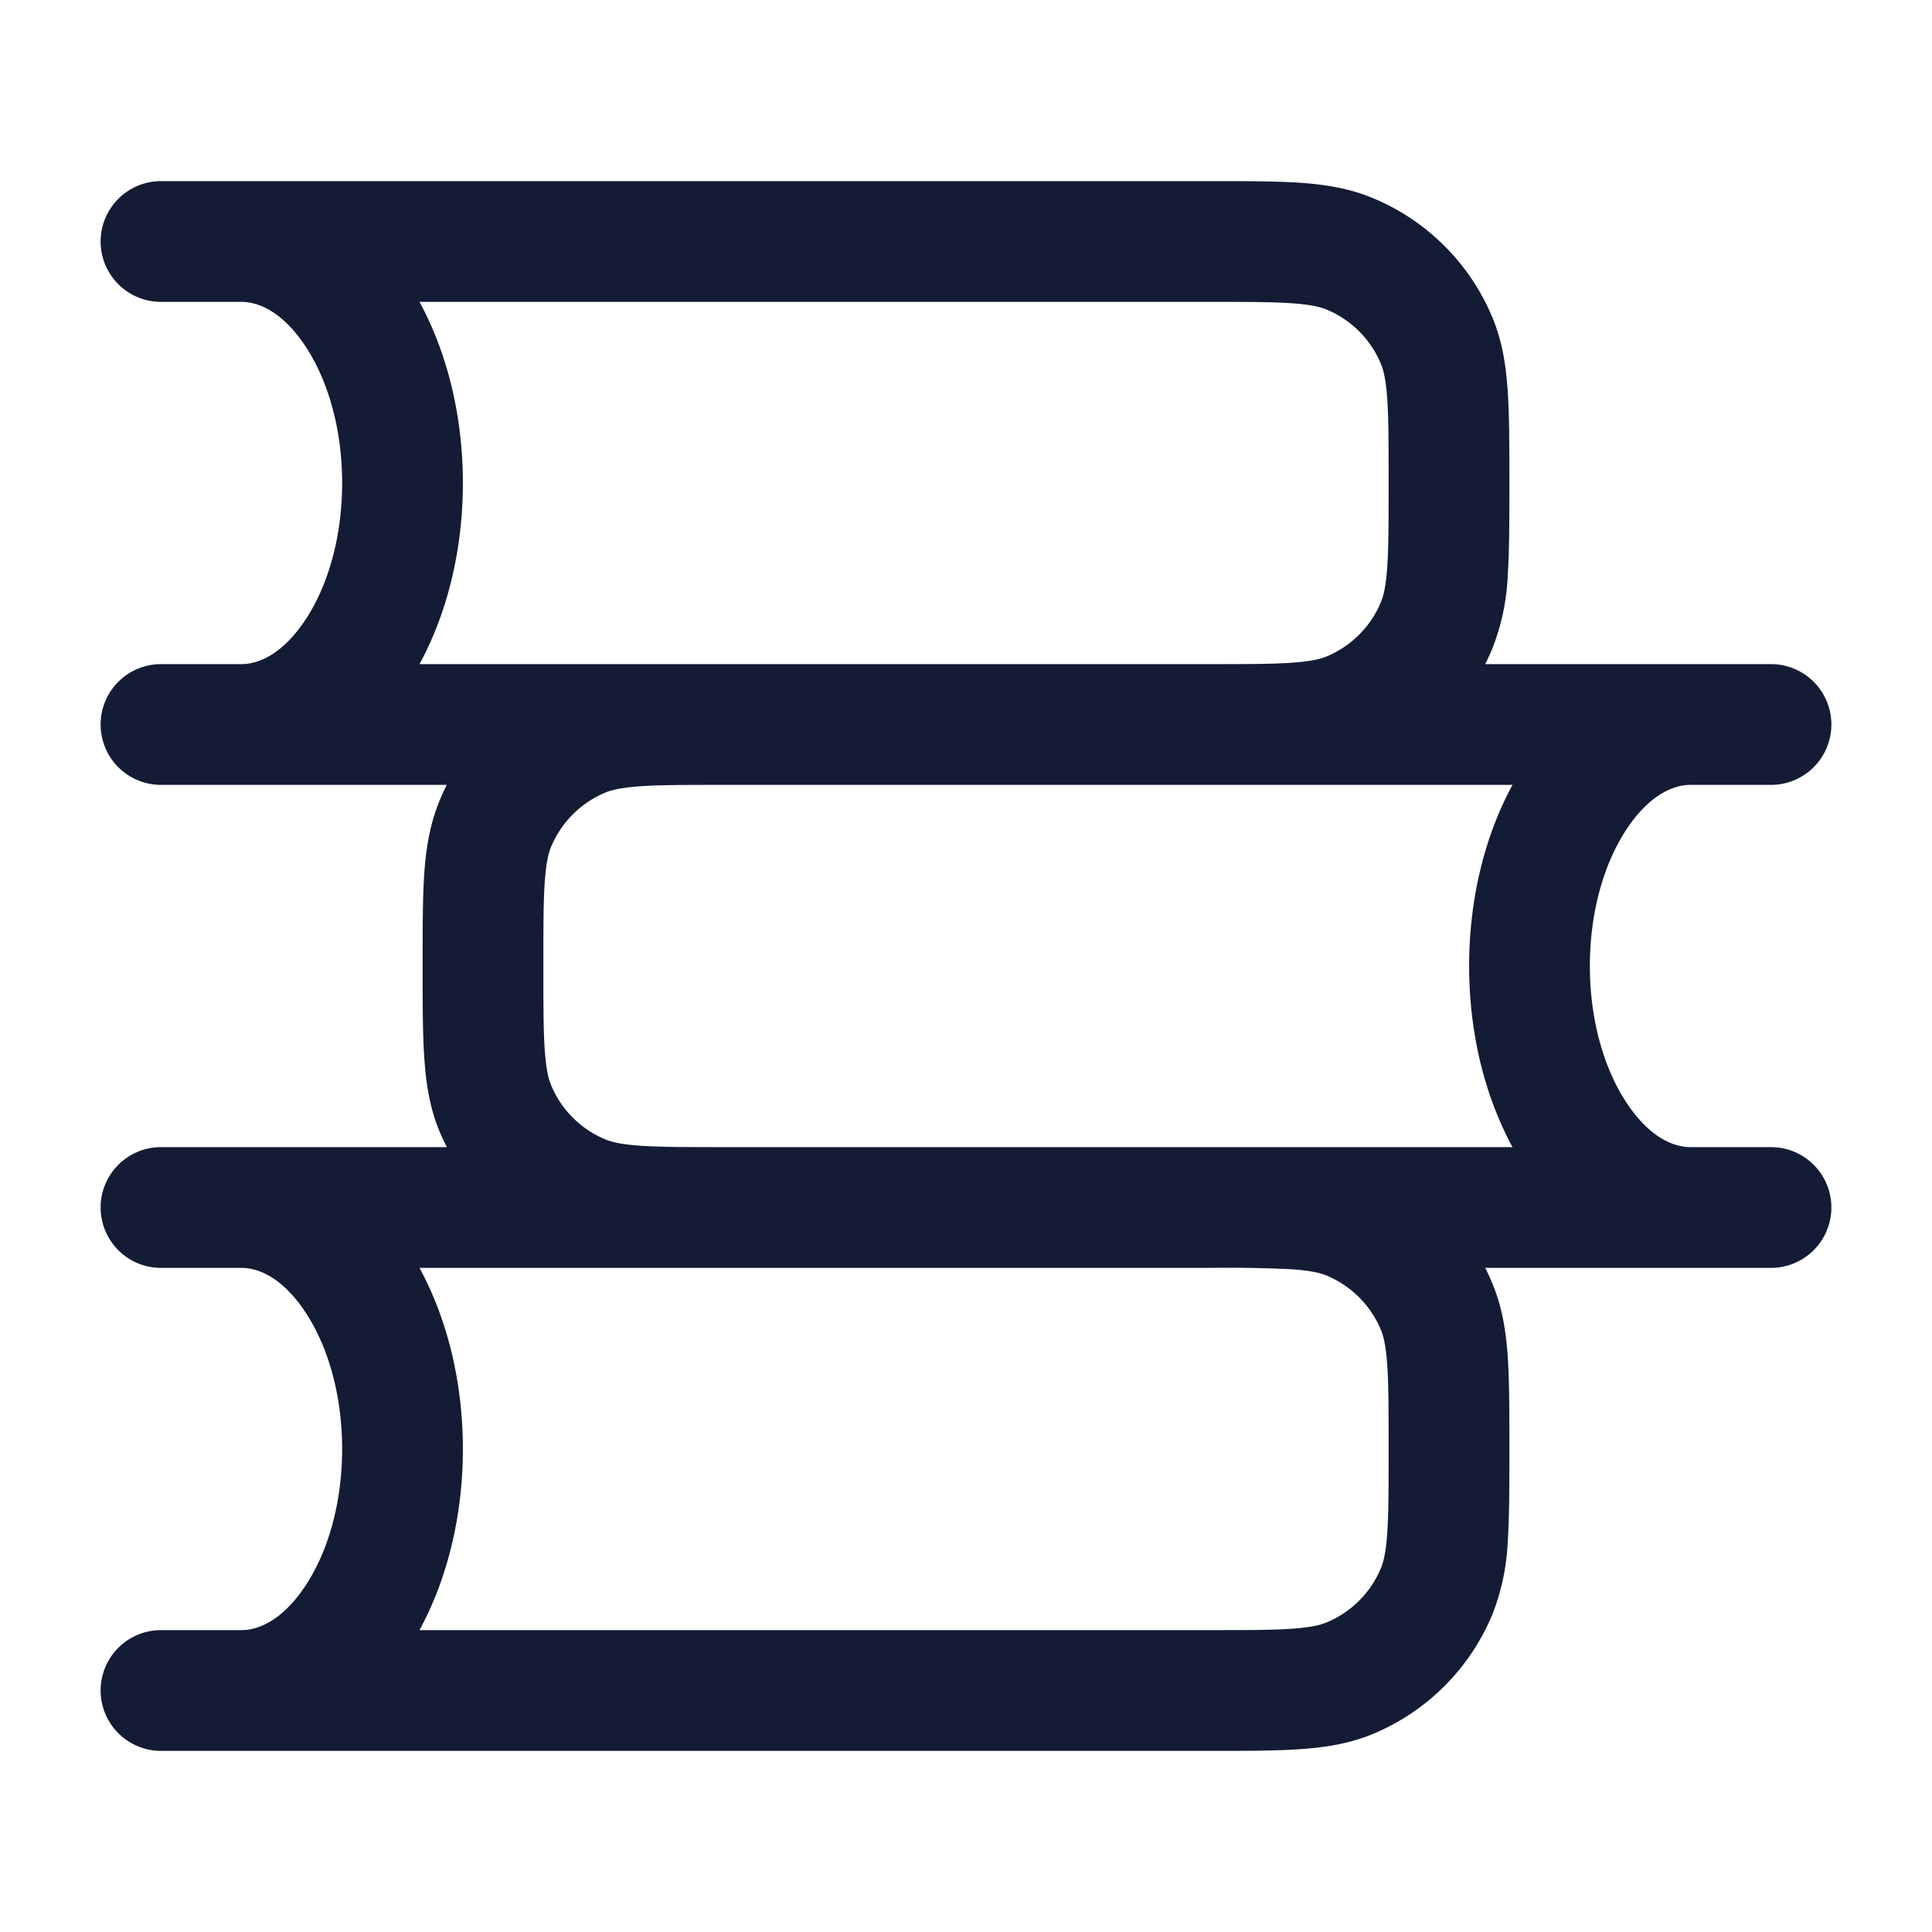 <svg xmlns="http://www.w3.org/2000/svg" width="24" height="24" fill="none"><path fill="#141B34" fill-rule="evenodd" d="M15 3.75c.476 0 .796 0 1.043.017.241.017.358.046.435.078.307.127.55.37.677.677.032.077.061.194.078.435.017.247.017.567.017 1.043s0 .796-.017 1.043c-.017.241-.046.358-.078.435a1.25 1.25 0 0 1-.677.677c-.077.032-.194.061-.435.078-.247.017-.567.017-1.043.017H5.211c.347-.638.539-1.423.539-2.25s-.192-1.612-.539-2.25zM2 8.25h1c.224 0 .518-.136.79-.545.27-.403.46-1.004.46-1.705s-.19-1.302-.46-1.705c-.272-.409-.566-.545-.79-.545H2a.75.75 0 0 1 0-1.5h13.025c.445 0 .816 0 1.12.02.317.022.617.069.907.19a2.75 2.75 0 0 1 1.489 1.488c.12.29.167.59.188.907.021.304.021.675.021 1.12v.05c0 .445 0 .816-.02 1.12a2.8 2.8 0 0 1-.19.907 3 3 0 0 1-.09.198H22a.75.75 0 0 1 0 1.5h-1c-.224 0-.518.136-.79.545-.27.403-.46 1.004-.46 1.705s.19 1.302.46 1.705c.272.41.566.545.79.545h1a.75.75 0 0 1 0 1.5h-3.55q.049.096.09.198c.121.29.168.59.19.907.02.304.02.675.02 1.12v.05c0 .445 0 .816-.02 1.12a2.8 2.8 0 0 1-.19.907 2.75 2.75 0 0 1-1.488 1.489c-.29.12-.59.167-.907.188-.304.021-.675.021-1.12.021H2a.75.75 0 0 1 0-1.5h1c.224 0 .518-.136.79-.545.27-.403.46-1.004.46-1.705s-.19-1.302-.46-1.705c-.272-.41-.566-.545-.79-.545H2a.75.75 0 0 1 0-1.5h3.551a3 3 0 0 1-.092-.198c-.12-.29-.167-.59-.188-.907-.021-.304-.021-.675-.021-1.12v-.05c0-.445 0-.816.02-1.12.022-.318.07-.617.19-.907q.041-.102.09-.198H2a.75.75 0 0 1 0-1.5m3.211 7.5c.347.638.539 1.423.539 2.25s-.192 1.612-.539 2.25H15c.476 0 .796 0 1.043-.017.241-.017.358-.046.435-.078.307-.127.55-.37.677-.677.032-.077.061-.194.078-.435.017-.247.017-.567.017-1.043s0-.796-.017-1.043c-.017-.241-.046-.358-.078-.435a1.25 1.25 0 0 0-.677-.677c-.077-.032-.194-.061-.435-.078A17 17 0 0 0 15 15.75H5.211m13.578-6H9c-.476 0-.796 0-1.043.017-.241.017-.358.046-.435.078a1.25 1.25 0 0 0-.677.677c-.032.077-.061.194-.078.435-.017.247-.017.567-.017 1.043s0 .796.017 1.043c.017.241.046.358.078.435.127.307.37.55.677.677.077.032.194.061.435.078.247.017.567.017 1.043.017h9.789c-.347-.638-.539-1.423-.539-2.25s.192-1.612.539-2.25" clip-rule="evenodd"/></svg>